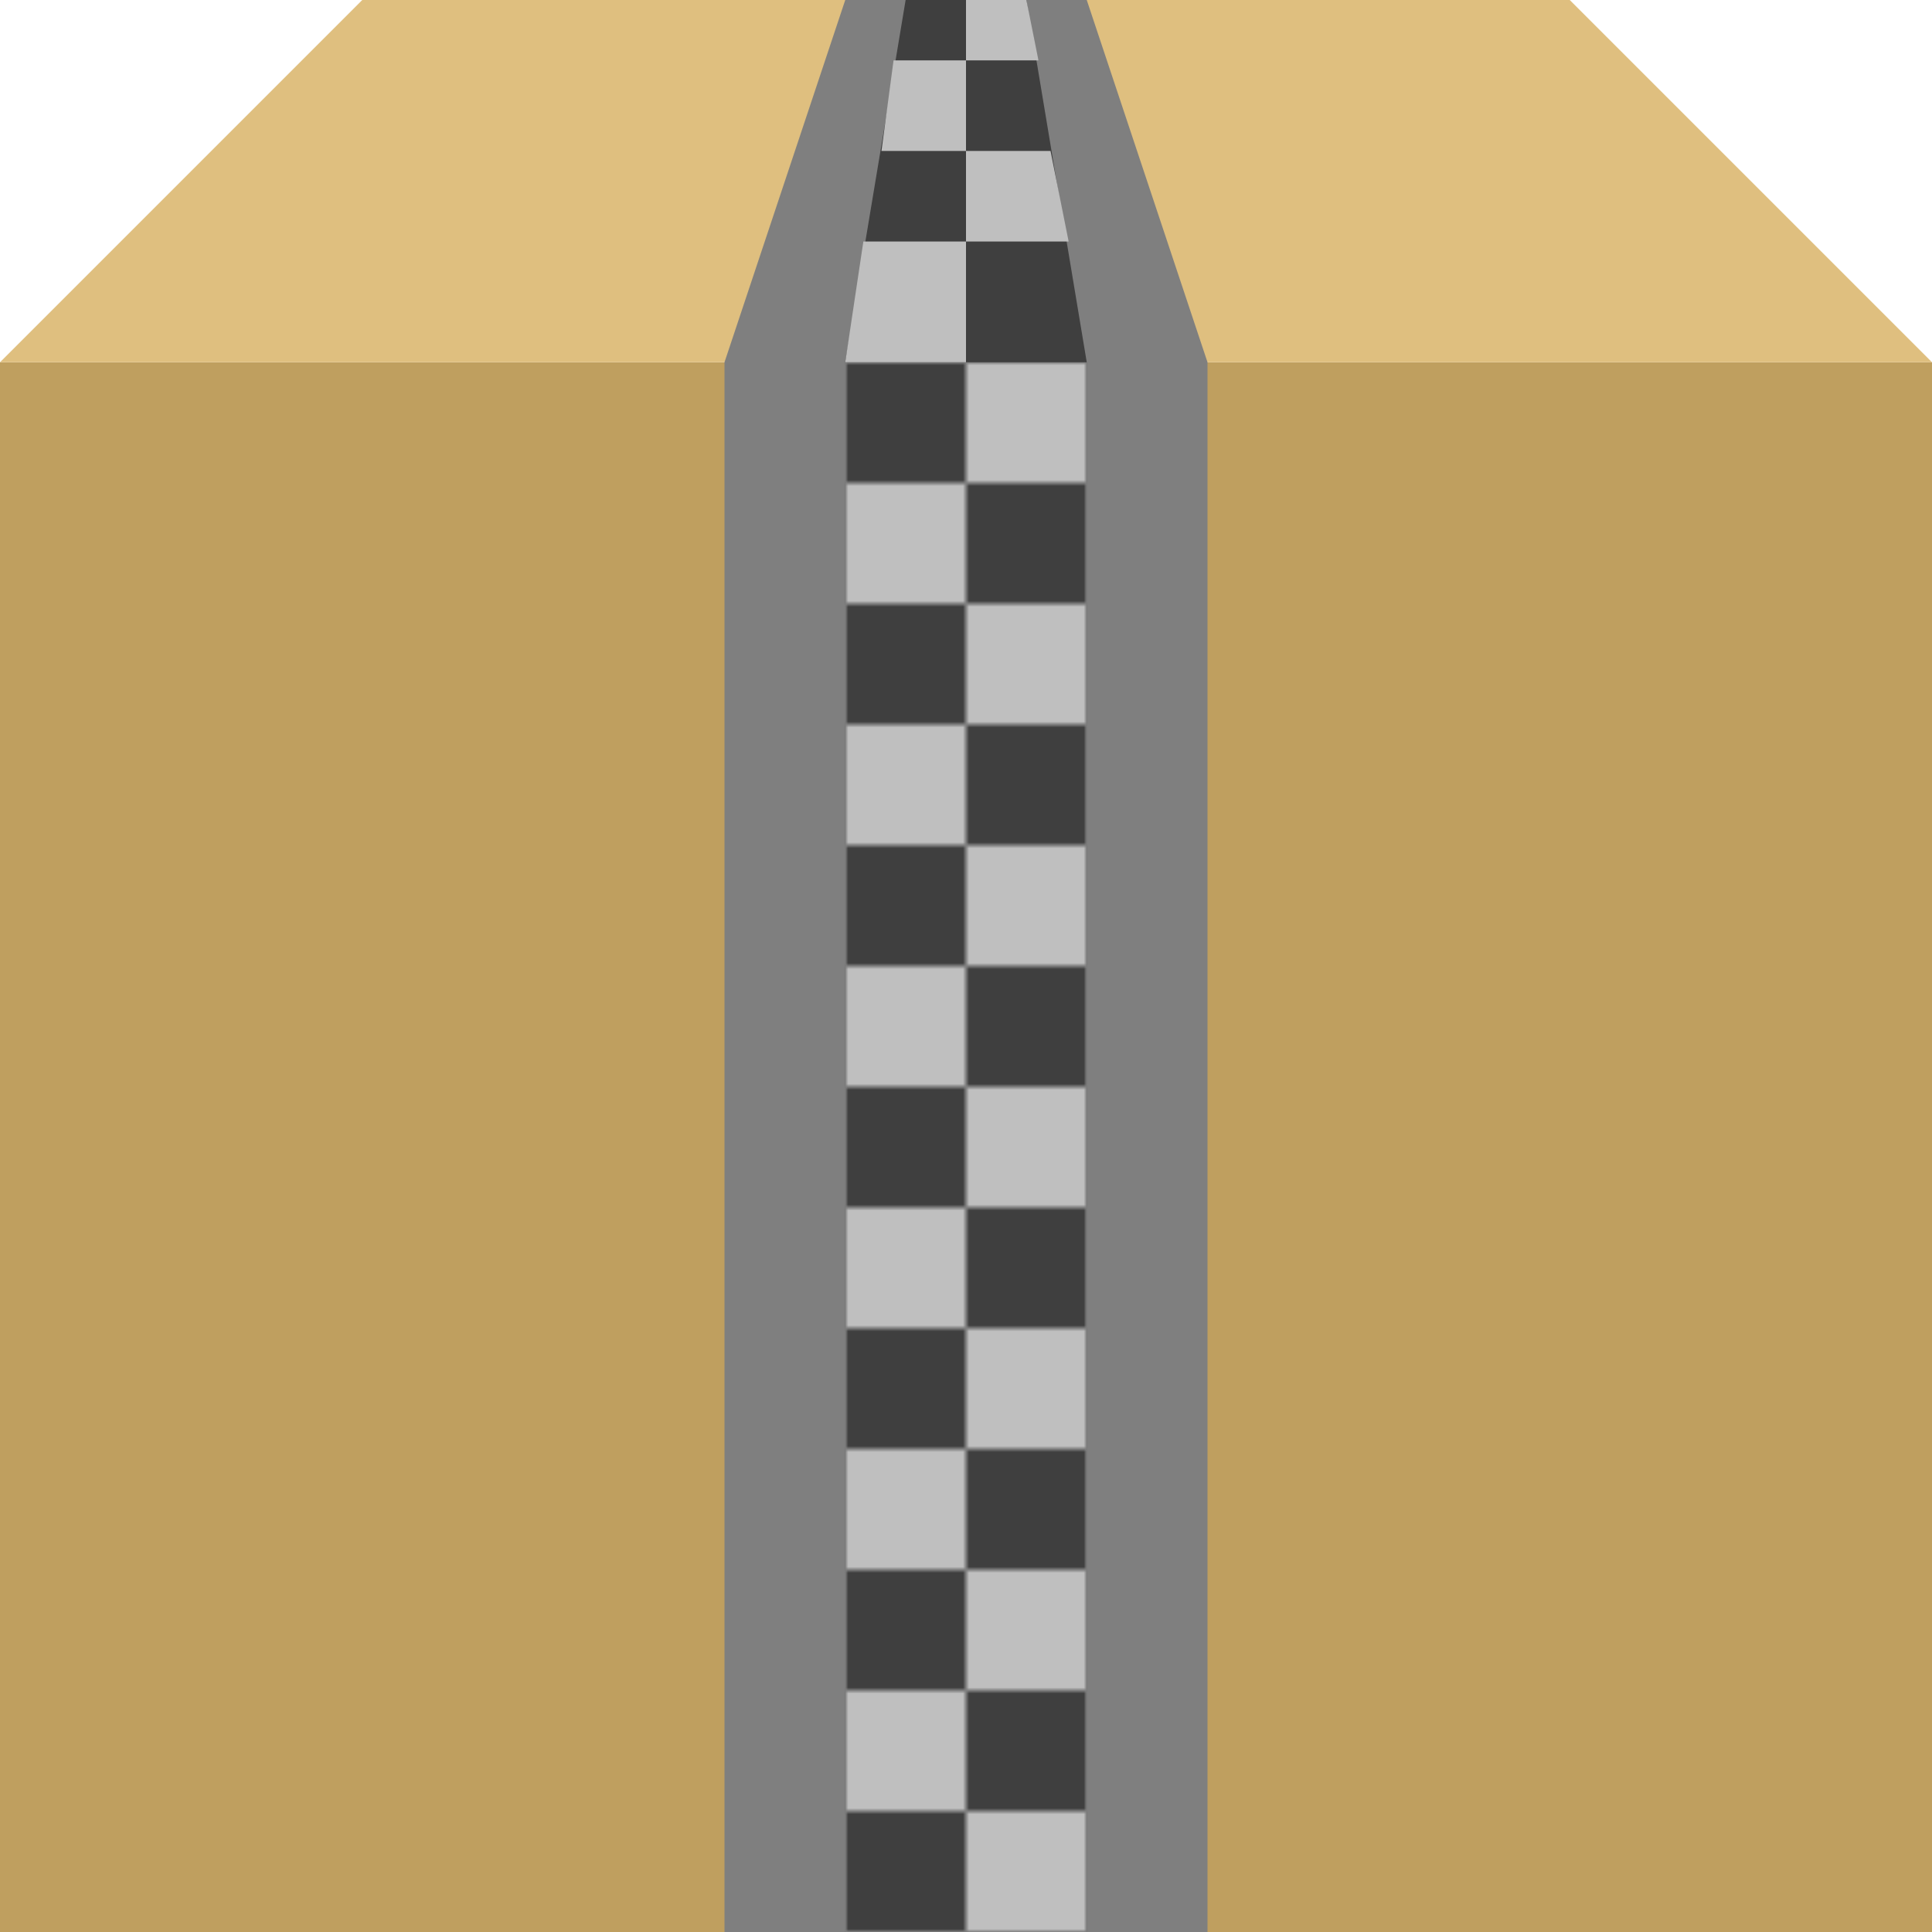 <?xml version="1.0" encoding="UTF-8"?>
<svg 
    xmlns="http://www.w3.org/2000/svg" version="1.1" width="320" height="320">
    <defs>
        <pattern id="pattern" width="40" height="40" patternUnits="userSpaceOnUse">
            <g fill="#bfbfbf">
                <rect x="20" y="0" width="20" height="20"/>
                <rect x="0" y="20" width="20" height="20"/>
            </g>
        </pattern>
    </defs>
    <rect x="0" y="60" width="320" height="260" fill="#bf9f5f"/>
    <polygon points="60,0 260,0 320,60 0,60" fill="#dfbf7f"/>
    <polygon points="140,0 180,0 200,60 200,320 120,320 120,60" fill="#7f7f7f"/>
    <polygon points="150,0 170,0 180,60 180,320 140,320 140,60" fill="#3f3f3f"/>
    <polygon points="160,0 170,0 172,10 148,10 146,25 174,25 177,40 143,40 140,60 160,60" fill="#bfbfbf"/>
    <rect x="140" y="60" width="40" height="260" fill="url(#pattern)"/>
</svg>